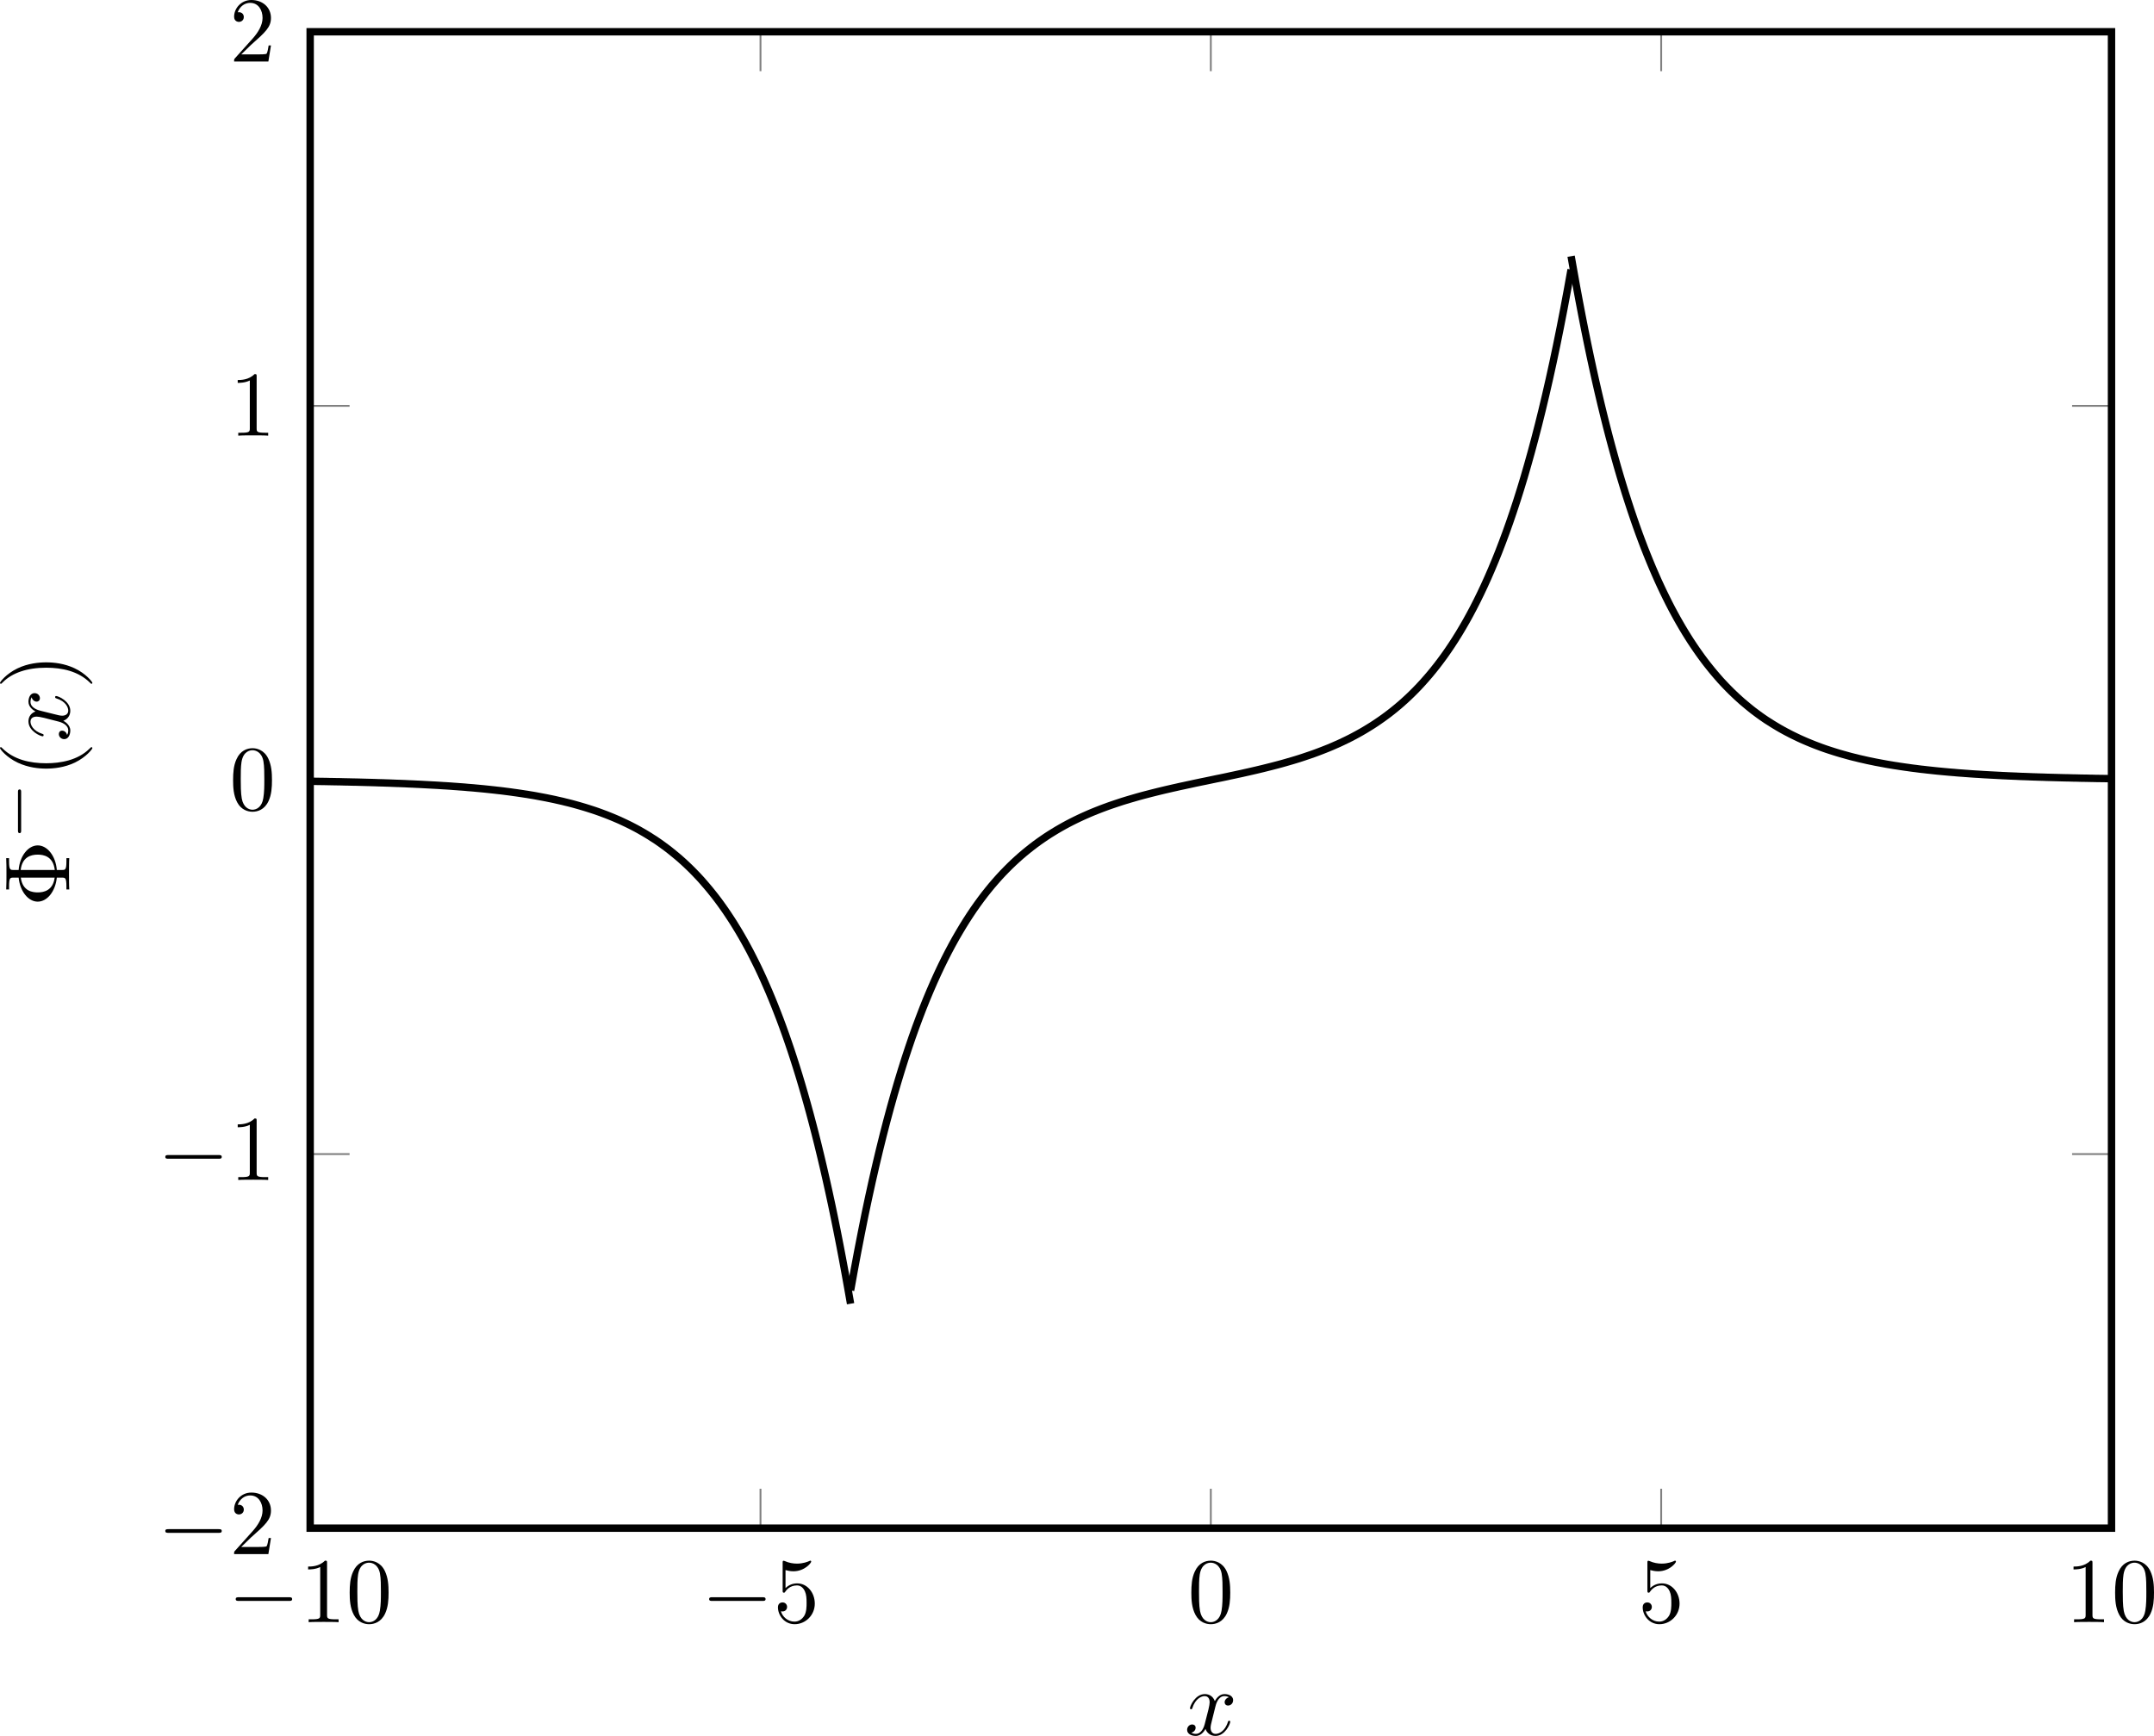 <?xml version='1.0' encoding='UTF-8'?>
<!-- This file was generated by dvisvgm 3.2.1 -->
<svg version='1.1' xmlns='http://www.w3.org/2000/svg' xmlns:xlink='http://www.w3.org/1999/xlink' width='325.225pt' height='262.119pt' viewBox='5.291 439.075 325.225 262.119'>
<defs>
<clipPath id='clip1'>
<path d='M37.23 478.445H231.5V317.051H37.23Z'/>
</clipPath>
<path id='g7-0' d='M5.189-1.576C5.3-1.576 5.467-1.576 5.467-1.743C5.467-1.918 5.307-1.918 5.189-1.918H1.032C.921-1.918 .753-1.918 .753-1.75C.753-1.576 .914-1.576 1.032-1.576H5.189Z'/>
<path id='g9-120' d='M3.328-3.009C3.387-3.268 3.616-4.184 4.314-4.184C4.364-4.184 4.603-4.184 4.812-4.055C4.533-4.005 4.334-3.756 4.334-3.517C4.334-3.357 4.443-3.168 4.712-3.168C4.932-3.168 5.25-3.347 5.25-3.746C5.25-4.264 4.663-4.403 4.324-4.403C3.746-4.403 3.397-3.875 3.278-3.646C3.029-4.304 2.491-4.403 2.202-4.403C1.166-4.403 .598-3.118 .598-2.869C.598-2.77 .697-2.77 .717-2.77C.797-2.77 .827-2.79 .847-2.879C1.186-3.935 1.843-4.184 2.182-4.184C2.371-4.184 2.72-4.095 2.72-3.517C2.72-3.208 2.55-2.54 2.182-1.146C2.022-.528 1.674-.11 1.235-.11C1.176-.11 .946-.11 .737-.239C.986-.289 1.205-.498 1.205-.777C1.205-1.046 .986-1.126 .837-1.126C.538-1.126 .289-.867 .289-.548C.289-.09 .787 .11 1.225 .11C1.883 .11 2.242-.588 2.271-.648C2.391-.279 2.75 .11 3.347 .11C4.374 .11 4.941-1.176 4.941-1.425C4.941-1.524 4.852-1.524 4.822-1.524C4.732-1.524 4.712-1.484 4.692-1.415C4.364-.349 3.686-.11 3.367-.11C2.979-.11 2.819-.428 2.819-.767C2.819-.986 2.879-1.205 2.989-1.644L3.328-3.009Z'/>
<path id='g12-8' d='M3.975-1.345C5.519-1.465 6.625-2.391 6.625-3.397C6.625-4.433 5.489-5.34 3.975-5.46V-6.017C3.975-6.356 3.975-6.496 4.922-6.496H5.25V-6.804C4.892-6.775 3.975-6.775 3.567-6.775S2.232-6.775 1.873-6.804V-6.496H2.202C3.148-6.496 3.148-6.366 3.148-6.017V-5.46C1.624-5.31 .558-4.394 .558-3.407C.558-2.381 1.664-1.494 3.148-1.345V-.787C3.148-.448 3.148-.309 2.202-.309H1.873V0C2.232-.03 3.148-.03 3.557-.03S4.892-.03 5.25 0V-.309H4.922C3.975-.309 3.975-.438 3.975-.787V-1.345ZM3.148-1.574C1.733-1.763 1.554-2.78 1.554-3.397C1.554-3.915 1.654-5.031 3.148-5.23V-1.574ZM3.975-5.24C5.35-5.081 5.629-4.164 5.629-3.407C5.629-2.809 5.479-1.743 3.975-1.564V-5.24Z'/>
<path id='g12-40' d='M3.298 2.391C3.298 2.361 3.298 2.341 3.128 2.172C1.883 .917 1.564-.966 1.564-2.491C1.564-4.224 1.943-5.958 3.168-7.203C3.298-7.323 3.298-7.342 3.298-7.372C3.298-7.442 3.258-7.472 3.198-7.472C3.098-7.472 2.202-6.795 1.614-5.529C1.106-4.433 .986-3.328 .986-2.491C.986-1.714 1.096-.508 1.644 .618C2.242 1.843 3.098 2.491 3.198 2.491C3.258 2.491 3.298 2.461 3.298 2.391Z'/>
<path id='g12-41' d='M2.879-2.491C2.879-3.268 2.77-4.473 2.222-5.599C1.624-6.824 .767-7.472 .667-7.472C.608-7.472 .568-7.432 .568-7.372C.568-7.342 .568-7.323 .757-7.143C1.733-6.157 2.301-4.573 2.301-2.491C2.301-.787 1.933 .966 .697 2.222C.568 2.341 .568 2.361 .568 2.391C.568 2.451 .608 2.491 .667 2.491C.767 2.491 1.664 1.813 2.252 .548C2.76-.548 2.879-1.654 2.879-2.491Z'/>
<path id='g12-48' d='M4.583-3.188C4.583-3.985 4.533-4.782 4.184-5.519C3.726-6.476 2.909-6.635 2.491-6.635C1.893-6.635 1.166-6.376 .757-5.45C.438-4.762 .389-3.985 .389-3.188C.389-2.441 .428-1.544 .837-.787C1.265 .02 1.993 .219 2.481 .219C3.019 .219 3.776 .01 4.214-.936C4.533-1.624 4.583-2.401 4.583-3.188ZM2.481 0C2.092 0 1.504-.249 1.325-1.205C1.215-1.803 1.215-2.72 1.215-3.308C1.215-3.945 1.215-4.603 1.295-5.141C1.484-6.326 2.232-6.416 2.481-6.416C2.809-6.416 3.467-6.237 3.656-5.25C3.756-4.692 3.756-3.935 3.756-3.308C3.756-2.56 3.756-1.883 3.646-1.245C3.497-.299 2.929 0 2.481 0Z'/>
<path id='g12-49' d='M2.929-6.376C2.929-6.615 2.929-6.635 2.7-6.635C2.082-5.998 1.205-5.998 .887-5.998V-5.689C1.086-5.689 1.674-5.689 2.192-5.948V-.787C2.192-.428 2.162-.309 1.265-.309H.946V0C1.295-.03 2.162-.03 2.56-.03S3.826-.03 4.174 0V-.309H3.856C2.959-.309 2.929-.418 2.929-.787V-6.376Z'/>
<path id='g12-50' d='M1.265-.767L2.321-1.793C3.875-3.168 4.473-3.706 4.473-4.702C4.473-5.838 3.577-6.635 2.361-6.635C1.235-6.635 .498-5.719 .498-4.832C.498-4.274 .996-4.274 1.026-4.274C1.196-4.274 1.544-4.394 1.544-4.802C1.544-5.061 1.365-5.32 1.016-5.32C.936-5.32 .917-5.32 .887-5.31C1.116-5.958 1.654-6.326 2.232-6.326C3.138-6.326 3.567-5.519 3.567-4.702C3.567-3.905 3.068-3.118 2.521-2.501L.608-.369C.498-.259 .498-.239 .498 0H4.194L4.473-1.733H4.224C4.174-1.435 4.105-.996 4.005-.847C3.935-.767 3.278-.767 3.059-.767H1.265Z'/>
<path id='g12-53' d='M4.473-2.002C4.473-3.188 3.656-4.184 2.58-4.184C2.102-4.184 1.674-4.025 1.315-3.676V-5.619C1.514-5.559 1.843-5.489 2.162-5.489C3.387-5.489 4.085-6.396 4.085-6.526C4.085-6.585 4.055-6.635 3.985-6.635C3.975-6.635 3.955-6.635 3.905-6.605C3.706-6.516 3.218-6.316 2.55-6.316C2.152-6.316 1.694-6.386 1.225-6.595C1.146-6.625 1.126-6.625 1.106-6.625C1.006-6.625 1.006-6.545 1.006-6.386V-3.437C1.006-3.258 1.006-3.178 1.146-3.178C1.215-3.178 1.235-3.208 1.275-3.268C1.385-3.427 1.753-3.965 2.56-3.965C3.078-3.965 3.328-3.507 3.407-3.328C3.567-2.959 3.587-2.57 3.587-2.072C3.587-1.724 3.587-1.126 3.347-.707C3.108-.319 2.74-.06 2.281-.06C1.554-.06 .986-.588 .817-1.176C.847-1.166 .877-1.156 .986-1.156C1.315-1.156 1.484-1.405 1.484-1.644S1.315-2.132 .986-2.132C.847-2.132 .498-2.062 .498-1.604C.498-.747 1.186 .219 2.301 .219C3.457 .219 4.473-.737 4.473-2.002Z'/>
<path id='g6-0' d='M6.565-2.291C6.735-2.291 6.914-2.291 6.914-2.491S6.735-2.69 6.565-2.69H1.176C1.006-2.69 .827-2.69 .827-2.491S1.006-2.291 1.176-2.291H6.565Z'/>
</defs>
<g id='page1' transform='matrix(1.4 0 0 1.4 0 0)'>
<path d='M37.23 478.445V474.195M85.797 478.445V474.195M134.363 478.445V474.195M182.934 478.445V474.195M231.5 478.445V474.195M37.23 317.051V321.301M85.797 317.051V321.301M134.363 317.051V321.301M182.934 317.051V321.301M231.5 317.051V321.301' stroke='#808080' fill='none' stroke-width='.199' stroke-miterlimit='10'/>
<path d='M37.23 478.445H41.48M37.23 438.098H41.48M37.23 397.746H41.48M37.23 357.398H41.48M37.23 317.051H41.48M231.5 478.445H227.25M231.5 438.098H227.25M231.5 397.746H227.25M231.5 357.398H227.25M231.5 317.051H227.25' stroke='#808080' fill='none' stroke-width='.199' stroke-miterlimit='10'/>
<path d='M37.23 478.445V317.051H231.5V478.445H37.23Z' stroke='#000' fill='none' stroke-width='.797' stroke-miterlimit='10'/>
<g transform='matrix(1 0 0 1 -46.085 35.755)'>
<use x='74.458' y='452.83' xlink:href='#g6-0'/>
<use x='82.207' y='452.83' xlink:href='#g12-49'/>
<use x='87.188' y='452.83' xlink:href='#g12-48'/>
</g>
<g transform='matrix(1 0 0 1 4.973 35.755)'>
<use x='74.458' y='452.83' xlink:href='#g6-0'/>
<use x='82.207' y='452.83' xlink:href='#g12-53'/>
</g>
<g transform='matrix(1 0 0 1 57.416 35.755)'>
<use x='74.458' y='452.83' xlink:href='#g12-48'/>
</g>
<g transform='matrix(1 0 0 1 105.984 35.755)'>
<use x='74.458' y='452.83' xlink:href='#g12-53'/>
</g>
<g transform='matrix(1 0 0 1 152.061 35.755)'>
<use x='74.458' y='452.83' xlink:href='#g12-49'/>
<use x='79.439' y='452.83' xlink:href='#g12-48'/>
</g>
<g transform='matrix(1 0 0 1 -53.678 28.411)'>
<use x='74.458' y='452.83' xlink:href='#g6-0'/>
<use x='82.207' y='452.83' xlink:href='#g12-50'/>
</g>
<g transform='matrix(1 0 0 1 -53.678 -11.938)'>
<use x='74.458' y='452.83' xlink:href='#g6-0'/>
<use x='82.207' y='452.83' xlink:href='#g12-49'/>
</g>
<g transform='matrix(1 0 0 1 -45.929 -51.872)'>
<use x='74.458' y='452.83' xlink:href='#g12-48'/>
</g>
<g transform='matrix(1 0 0 1 -45.929 -92.221)'>
<use x='74.458' y='452.83' xlink:href='#g12-49'/>
</g>
<g transform='matrix(1 0 0 1 -45.929 -132.57)'>
<use x='74.458' y='452.83' xlink:href='#g12-50'/>
</g>
<path d='M95.512 452.801C95.512 452.801 95.793 451.223 95.902 450.633C96.008 450.039 96.184 449.113 96.293 448.547C96.398 447.98 96.574 447.086 96.684 446.543C96.789 445.996 96.965 445.14 97.07 444.617C97.18 444.094 97.356 443.273 97.461 442.769C97.57 442.265 97.746 441.476 97.852 440.992C97.961 440.512 98.137 439.754 98.242 439.289C98.352 438.824 98.527 438.094 98.633 437.648C98.742 437.203 98.918 436.504 99.023 436.074C99.133 435.644 99.309 434.973 99.414 434.562C99.523 434.152 99.699 433.504 99.805 433.109C99.914 432.715 100.086 432.094 100.195 431.715C100.305 431.336 100.477 430.738 100.586 430.375C100.695 430.008 100.867 429.433 100.977 429.086C101.086 428.734 101.258 428.183 101.367 427.848S101.648 426.98 101.758 426.66C101.867 426.336 102.039 425.828 102.148 425.515C102.258 425.207 102.43 424.719 102.539 424.418C102.648 424.121 102.82 423.652 102.93 423.367C103.039 423.078 103.211 422.629 103.32 422.351C103.43 422.078 103.602 421.644 103.711 421.379C103.82 421.117 103.992 420.699 104.102 420.445C104.211 420.191 104.383 419.793 104.492 419.547C104.602 419.305 104.773 418.918 104.883 418.683C104.992 418.449 105.164 418.082 105.273 417.855C105.383 417.629 105.555 417.277 105.664 417.058C105.773 416.844 105.945 416.504 106.055 416.293C106.16 416.086 106.336 415.758 106.445 415.558C106.551 415.359 106.727 415.047 106.836 414.851C106.941 414.66 107.117 414.359 107.227 414.176C107.332 413.988 107.508 413.699 107.617 413.523C107.723 413.344 107.898 413.066 108.008 412.894C108.113 412.726 108.289 412.457 108.398 412.293C108.504 412.129 108.68 411.871 108.785 411.715C108.895 411.558 109.07 411.308 109.176 411.16C109.285 411.008 109.461 410.769 109.566 410.625C109.676 410.476 109.852 410.25 109.957 410.109C110.066 409.969 110.242 409.75 110.348 409.617C110.457 409.48 110.633 409.269 110.738 409.14C110.848 409.012 111.023 408.808 111.129 408.687C111.238 408.562 111.414 408.367 111.52 408.246C111.629 408.129 111.801 407.941 111.91 407.824C112.02 407.711 112.191 407.531 112.301 407.422C112.41 407.308 112.582 407.137 112.691 407.031C112.801 406.926 112.973 406.758 113.082 406.656C113.191 406.555 113.363 406.394 113.473 406.297C113.582 406.199 113.754 406.043 113.863 405.949C113.973 405.855 114.145 405.707 114.254 405.617C114.363 405.527 114.535 405.383 114.645 405.297C114.754 405.211 114.926 405.074 115.035 404.988C115.145 404.906 115.316 404.773 115.426 404.691C115.535 404.613 115.707 404.484 115.816 404.406C115.926 404.328 116.098 404.207 116.207 404.133C116.316 404.058 116.488 403.941 116.598 403.867C116.707 403.797 116.879 403.683 116.988 403.613C117.098 403.547 117.27 403.437 117.379 403.371C117.488 403.305 117.66 403.199 117.77 403.133C117.875 403.07 118.051 402.969 118.16 402.906C118.266 402.844 118.441 402.75 118.551 402.687C118.656 402.629 118.832 402.535 118.941 402.476C119.047 402.422 119.223 402.332 119.332 402.273C119.438 402.219 119.613 402.133 119.723 402.078C119.828 402.027 120.004 401.941 120.113 401.89C120.219 401.84 120.395 401.758 120.504 401.707C120.609 401.66 120.785 401.582 120.891 401.535C121 401.484 121.176 401.41 121.281 401.363C121.391 401.316 121.566 401.246 121.672 401.199C121.781 401.156 121.957 401.086 122.062 401.043C122.172 401 122.348 400.93 122.453 400.89C122.562 400.848 122.738 400.781 122.844 400.742C122.953 400.703 123.129 400.637 123.234 400.598C123.344 400.558 123.52 400.5 123.625 400.461C123.734 400.422 123.906 400.363 124.016 400.328C124.125 400.289 124.297 400.234 124.406 400.199C124.516 400.164 124.688 400.105 124.797 400.07C124.906 400.039 125.078 399.984 125.188 399.949C125.297 399.918 125.469 399.863 125.578 399.832C125.688 399.801 125.859 399.75 125.969 399.719C126.078 399.683 126.25 399.637 126.359 399.605C126.469 399.574 126.641 399.527 126.75 399.496C126.859 399.465 127.031 399.418 127.141 399.39C127.25 399.363 127.422 399.316 127.531 399.289C127.641 399.258 127.812 399.215 127.922 399.187C128.031 399.16 128.203 399.113 128.312 399.09C128.422 399.062 128.594 399.019 128.703 398.992C128.812 398.965 128.984 398.922 129.094 398.898C129.203 398.871 129.375 398.832 129.484 398.805C129.594 398.781 129.766 398.738 129.875 398.715C129.981 398.687 130.156 398.648 130.266 398.625C130.371 398.601 130.547 398.562 130.656 398.539C130.762 398.512 130.938 398.473 131.047 398.449C131.152 398.426 131.328 398.39 131.438 398.367C131.543 398.344 131.719 398.305 131.828 398.281C131.934 398.258 132.109 398.219 132.219 398.199C132.324 398.176 132.5 398.137 132.606 398.113C132.715 398.094 132.891 398.055 132.996 398.031C133.106 398.012 133.281 397.973 133.387 397.949C133.496 397.93 133.672 397.89 133.777 397.871C133.887 397.848 134.062 397.812 134.168 397.789C134.277 397.765 134.453 397.73 134.559 397.707C134.668 397.683 134.844 397.648 134.949 397.625C135.059 397.605 135.234 397.566 135.34 397.547C135.449 397.523 135.621 397.484 135.731 397.465C135.84 397.441 136.012 397.402 136.121 397.383C136.231 397.359 136.402 397.32 136.512 397.297C136.621 397.277 136.793 397.238 136.902 397.215C137.012 397.191 137.184 397.152 137.293 397.129C137.403 397.105 137.575 397.07 137.684 397.047C137.793 397.019 137.965 396.984 138.075 396.957C138.184 396.933 138.356 396.894 138.465 396.871C138.575 396.848 138.747 396.808 138.856 396.781C138.965 396.758 139.137 396.715 139.247 396.691C139.356 396.664 139.528 396.625 139.637 396.598C139.747 396.574 139.918 396.531 140.028 396.504C140.137 396.476 140.309 396.433 140.418 396.406C140.528 396.383 140.7 396.336 140.809 396.308C140.918 396.281 141.09 396.238 141.2 396.207C141.309 396.18 141.481 396.133 141.59 396.105C141.696 396.078 141.872 396.031 141.981 396C142.086 395.969 142.262 395.922 142.372 395.89C142.477 395.859 142.653 395.808 142.762 395.777C142.868 395.746 143.043 395.695 143.153 395.664C143.258 395.633 143.434 395.578 143.543 395.547C143.649 395.512 143.825 395.457 143.934 395.426C144.039 395.39 144.215 395.332 144.325 395.297C144.43 395.262 144.606 395.207 144.711 395.168C144.821 395.133 144.997 395.074 145.102 395.035C145.211 394.996 145.387 394.937 145.493 394.898C145.602 394.859 145.778 394.793 145.883 394.754C145.993 394.715 146.168 394.648 146.274 394.605C146.383 394.566 146.559 394.496 146.664 394.453C146.774 394.41 146.95 394.34 147.055 394.297C147.164 394.25 147.34 394.18 147.446 394.133C147.555 394.086 147.727 394.012 147.836 393.961C147.946 393.914 148.118 393.836 148.227 393.789C148.336 393.738 148.508 393.656 148.618 393.605C148.727 393.555 148.899 393.469 149.008 393.418C149.118 393.363 149.289 393.277 149.399 393.223C149.508 393.164 149.68 393.074 149.789 393.019C149.899 392.961 150.071 392.867 150.18 392.808C150.289 392.746 150.461 392.652 150.571 392.59C150.68 392.527 150.852 392.426 150.961 392.363C151.071 392.297 151.243 392.191 151.352 392.125S151.633 391.949 151.743 391.883C151.852 391.812 152.024 391.699 152.133 391.629C152.243 391.555 152.414 391.437 152.524 391.363C152.633 391.289 152.805 391.168 152.914 391.09C153.024 391.012 153.196 390.883 153.305 390.805C153.414 390.723 153.586 390.59 153.696 390.508C153.801 390.422 153.977 390.285 154.086 390.199C154.192 390.113 154.368 389.969 154.477 389.879C154.582 389.789 154.758 389.64 154.868 389.547C154.973 389.453 155.149 389.297 155.258 389.199C155.364 389.101 155.539 388.941 155.649 388.84C155.754 388.738 155.93 388.57 156.039 388.465C156.145 388.359 156.321 388.187 156.43 388.074C156.536 387.965 156.711 387.785 156.817 387.672C156.926 387.555 157.102 387.367 157.207 387.25C157.317 387.129 157.493 386.933 157.598 386.808C157.707 386.687 157.883 386.484 157.989 386.355C158.098 386.226 158.274 386.015 158.379 385.879C158.489 385.746 158.664 385.527 158.77 385.387C158.879 385.246 159.055 385.019 159.161 384.871C159.27 384.726 159.442 384.488 159.551 384.34C159.661 384.187 159.832 383.937 159.942 383.781C160.051 383.625 160.223 383.367 160.332 383.203C160.442 383.039 160.614 382.769 160.723 382.601C160.832 382.43 161.004 382.152 161.114 381.973C161.223 381.797 161.395 381.508 161.504 381.32C161.614 381.137 161.786 380.836 161.895 380.644C162.004 380.449 162.176 380.137 162.286 379.937C162.395 379.738 162.567 379.41 162.676 379.203C162.786 378.992 162.957 378.652 163.067 378.437C163.176 378.219 163.348 377.867 163.457 377.64C163.567 377.414 163.739 377.047 163.848 376.812C163.957 376.578 164.129 376.191 164.239 375.949C164.348 375.703 164.52 375.305 164.629 375.051C164.739 374.797 164.911 374.379 165.02 374.117C165.129 373.851 165.301 373.418 165.411 373.144C165.516 372.867 165.692 372.418 165.801 372.129C165.907 371.844 166.082 371.375 166.192 371.078C166.297 370.777 166.473 370.289 166.582 369.98C166.688 369.668 166.864 369.16 166.973 368.836C167.079 368.515 167.254 367.984 167.364 367.648C167.469 367.312 167.645 366.762 167.754 366.41C167.86 366.062 168.036 365.488 168.145 365.121C168.25 364.758 168.426 364.16 168.532 363.781C168.641 363.402 168.817 362.781 168.922 362.387C169.032 361.992 169.207 361.344 169.313 360.933C169.422 360.523 169.598 359.851 169.704 359.422C169.813 358.992 169.989 358.293 170.094 357.847C170.204 357.402 170.379 356.672 170.485 356.207C170.594 355.742 170.77 354.984 170.875 354.504C170.985 354.019 171.161 353.23 171.266 352.726C171.375 352.222 171.547 351.402 171.657 350.879C171.766 350.355 171.938 349.5 172.047 348.953C172.157 348.41 172.329 347.515 172.438 346.949S172.719 345.457 172.829 344.863C172.938 344.273 173.219 342.695 173.219 342.695' stroke='#000' fill='none' stroke-width='.797' stroke-miterlimit='10' clip-path='url(#clip1)'/>
<path d='M173.219 341.258C173.219 341.258 173.43 342.465 173.512 342.922C173.594 343.383 173.723 344.113 173.805 344.558C173.887 345.004 174.016 345.703 174.098 346.133C174.18 346.566 174.309 347.246 174.391 347.664S174.602 348.75 174.684 349.156S174.895 350.203 174.977 350.597C175.059 350.992 175.188 351.617 175.27 352S175.481 352.984 175.563 353.355S175.774 354.316 175.856 354.676C175.938 355.039 176.067 355.605 176.149 355.953C176.231 356.305 176.36 356.859 176.442 357.195C176.524 357.535 176.653 358.07 176.735 358.398C176.817 358.73 176.946 359.25 177.028 359.57S177.239 360.394 177.321 360.707C177.403 361.015 177.532 361.5 177.614 361.801C177.696 362.101 177.825 362.578 177.907 362.867C177.985 363.16 178.118 363.625 178.2 363.91C178.278 364.195 178.411 364.64 178.493 364.914C178.571 365.187 178.704 365.621 178.786 365.887C178.864 366.152 178.997 366.578 179.079 366.836C179.157 367.094 179.289 367.5 179.372 367.75C179.45 368.004 179.582 368.402 179.664 368.644C179.743 368.887 179.875 369.273 179.957 369.508C180.036 369.746 180.168 370.117 180.247 370.344C180.329 370.574 180.461 370.937 180.539 371.16C180.622 371.383 180.754 371.734 180.832 371.949C180.914 372.164 181.047 372.508 181.125 372.719C181.207 372.926 181.34 373.254 181.418 373.457C181.5 373.66 181.633 373.984 181.711 374.18C181.793 374.379 181.926 374.691 182.004 374.883C182.086 375.074 182.219 375.375 182.297 375.558C182.379 375.746 182.508 376.039 182.59 376.222C182.672 376.402 182.801 376.683 182.883 376.859S183.094 377.312 183.176 377.48S183.387 377.914 183.469 378.078C183.551 378.246 183.68 378.508 183.762 378.668S183.973 379.078 184.055 379.234C184.137 379.387 184.266 379.629 184.348 379.781C184.43 379.93 184.559 380.172 184.641 380.316C184.723 380.465 184.852 380.691 184.934 380.832C185.016 380.973 185.145 381.195 185.227 381.336C185.309 381.473 185.438 381.691 185.52 381.824C185.602 381.961 185.731 382.164 185.813 382.297C185.895 382.426 186.024 382.633 186.106 382.758S186.317 383.078 186.399 383.199C186.481 383.32 186.61 383.515 186.692 383.633C186.774 383.754 186.903 383.937 186.985 384.051C187.067 384.168 187.196 384.348 187.278 384.461C187.36 384.57 187.489 384.746 187.571 384.855S187.782 385.133 187.864 385.238S188.075 385.504 188.157 385.605S188.368 385.867 188.45 385.969C188.532 386.066 188.661 386.223 188.743 386.316C188.825 386.414 188.954 386.562 189.036 386.656C189.118 386.75 189.247 386.898 189.329 386.992C189.411 387.082 189.539 387.219 189.622 387.308C189.704 387.394 189.832 387.531 189.914 387.617C189.993 387.703 190.125 387.836 190.207 387.918C190.286 388 190.418 388.129 190.5 388.211C190.579 388.289 190.711 388.414 190.793 388.492C190.872 388.57 191.004 388.695 191.086 388.769C191.164 388.844 191.297 388.961 191.379 389.035C191.457 389.109 191.59 389.226 191.672 389.297C191.75 389.367 191.883 389.476 191.965 389.543C192.043 389.613 192.176 389.719 192.254 389.785C192.336 389.855 192.469 389.961 192.547 390.023C192.629 390.09 192.762 390.191 192.84 390.258C192.922 390.32 193.055 390.414 193.133 390.476C193.215 390.539 193.348 390.637 193.426 390.695C193.508 390.758 193.641 390.848 193.719 390.906C193.801 390.965 193.934 391.055 194.012 391.109C194.094 391.164 194.227 391.254 194.305 391.308C194.387 391.359 194.516 391.441 194.598 391.492C194.68 391.547 194.809 391.629 194.891 391.68S195.102 391.812 195.184 391.859C195.266 391.91 195.395 391.988 195.477 392.035S195.688 392.16 195.77 392.207C195.852 392.25 195.981 392.324 196.063 392.371C196.145 392.414 196.274 392.484 196.356 392.531C196.438 392.574 196.567 392.64 196.649 392.683C196.731 392.726 196.86 392.793 196.942 392.836C197.024 392.875 197.153 392.941 197.235 392.98S197.446 393.082 197.528 393.121C197.61 393.16 197.739 393.223 197.821 393.262C197.903 393.297 198.032 393.355 198.114 393.394C198.196 393.43 198.325 393.488 198.407 393.523C198.489 393.558 198.618 393.613 198.7 393.648C198.782 393.683 198.911 393.738 198.993 393.769C199.075 393.805 199.204 393.855 199.286 393.887C199.368 393.922 199.497 393.973 199.579 394.004C199.661 394.035 199.789 394.082 199.872 394.113C199.954 394.144 200.082 394.191 200.164 394.223C200.247 394.25 200.375 394.297 200.457 394.328C200.539 394.355 200.668 394.398 200.75 394.43C200.832 394.457 200.961 394.5 201.043 394.527C201.125 394.555 201.254 394.598 201.336 394.621C201.418 394.648 201.547 394.691 201.629 394.715C201.711 394.742 201.84 394.781 201.922 394.805C202 394.828 202.133 394.867 202.215 394.894C202.293 394.918 202.426 394.953 202.508 394.976C202.586 395 202.719 395.039 202.801 395.058C202.879 395.082 203.012 395.117 203.094 395.14C203.172 395.16 203.305 395.195 203.387 395.219C203.465 395.238 203.598 395.273 203.68 395.293C203.758 395.312 203.891 395.344 203.973 395.363C204.051 395.387 204.184 395.418 204.262 395.437C204.344 395.457 204.477 395.484 204.555 395.504C204.637 395.523 204.77 395.555 204.848 395.57C204.93 395.59 205.063 395.617 205.141 395.637C205.223 395.652 205.356 395.68 205.434 395.699C205.516 395.715 205.649 395.742 205.727 395.758C205.809 395.777 205.942 395.801 206.02 395.82C206.102 395.836 206.235 395.859 206.313 395.875C206.395 395.89 206.524 395.918 206.606 395.93C206.688 395.945 206.817 395.969 206.899 395.984S207.11 396.023 207.192 396.039C207.274 396.051 207.403 396.074 207.485 396.09C207.567 396.101 207.696 396.125 207.778 396.137C207.86 396.152 207.989 396.172 208.071 396.187C208.153 396.199 208.282 396.219 208.364 396.23C208.446 396.246 208.575 396.265 208.657 396.277S208.868 396.308 208.95 396.32C209.032 396.332 209.161 396.351 209.243 396.363S209.454 396.394 209.536 396.402C209.618 396.414 209.747 396.433 209.829 396.445C209.911 396.453 210.039 396.473 210.122 396.484C210.204 396.492 210.332 396.512 210.414 396.519C210.497 396.531 210.625 396.547 210.707 396.558C210.789 396.566 210.918 396.582 211 396.594C211.082 396.601 211.211 396.617 211.293 396.625C211.375 396.637 211.504 396.652 211.586 396.66S211.797 396.683 211.879 396.691C211.961 396.699 212.09 396.715 212.172 396.723S212.383 396.746 212.465 396.754C212.547 396.762 212.676 396.777 212.758 396.785S212.969 396.805 213.051 396.812S213.262 396.832 213.344 396.84S213.555 396.859 213.637 396.867S213.848 396.887 213.93 396.894C214.008 396.898 214.141 396.91 214.223 396.918C214.301 396.926 214.434 396.937 214.516 396.941C214.594 396.949 214.727 396.961 214.809 396.969C214.887 396.973 215.02 396.984 215.102 396.992C215.18 396.996 215.313 397.008 215.395 397.012C215.473 397.019 215.606 397.027 215.688 397.035C215.766 397.039 215.899 397.051 215.981 397.055C216.059 397.062 216.192 397.07 216.27 397.078C216.352 397.082 216.485 397.09 216.563 397.098C216.645 397.101 216.778 397.109 216.856 397.117C216.938 397.121 217.071 397.129 217.149 397.133C217.231 397.14 217.364 397.148 217.442 397.152C217.524 397.156 217.657 397.164 217.735 397.172C217.817 397.176 217.95 397.183 218.028 397.187C218.11 397.191 218.243 397.199 218.321 397.203C218.403 397.207 218.532 397.215 218.614 397.219C218.696 397.226 218.825 397.23 218.907 397.234S219.118 397.246 219.2 397.25S219.411 397.262 219.493 397.265S219.704 397.277 219.786 397.281S219.997 397.289 220.079 397.293S220.289 397.305 220.372 397.308C220.454 397.312 220.582 397.316 220.664 397.32C220.747 397.324 220.875 397.328 220.957 397.332S221.168 397.344 221.25 397.344C221.332 397.348 221.461 397.355 221.543 397.359C221.625 397.359 221.754 397.367 221.836 397.371C221.918 397.371 222.047 397.379 222.129 397.379C222.211 397.383 222.34 397.387 222.422 397.39S222.633 397.398 222.715 397.402S222.926 397.41 223.008 397.414C223.09 397.414 223.219 397.418 223.301 397.422S223.512 397.43 223.594 397.433C223.676 397.433 223.805 397.437 223.887 397.441S224.098 397.449 224.18 397.449C224.262 397.453 224.391 397.457 224.473 397.461C224.555 397.461 224.684 397.465 224.766 397.469C224.848 397.469 224.977 397.473 225.059 397.476C225.141 397.476 225.27 397.48 225.352 397.484S225.563 397.488 225.645 397.492C225.723 397.496 225.856 397.496 225.938 397.5C226.016 397.5 226.149 397.504 226.231 397.508C226.309 397.508 226.442 397.512 226.524 397.515C226.602 397.515 226.735 397.519 226.817 397.519C226.895 397.523 227.028 397.527 227.11 397.527C227.188 397.531 227.321 397.531 227.403 397.535C227.481 397.535 227.614 397.539 227.696 397.539C227.774 397.543 227.907 397.547 227.989 397.547C228.067 397.547 228.2 397.551 228.278 397.555C228.36 397.555 228.493 397.558 228.571 397.558C228.653 397.558 228.786 397.562 228.864 397.562C228.946 397.566 229.079 397.566 229.157 397.57C229.239 397.57 229.372 397.574 229.45 397.574C229.532 397.578 229.664 397.578 229.743 397.582C229.825 397.582 229.957 397.582 230.036 397.586C230.118 397.586 230.25 397.59 230.329 397.59C230.411 397.59 230.539 397.594 230.622 397.594C230.704 397.598 230.832 397.598 230.914 397.598C230.997 397.601 231.125 397.601 231.207 397.605C231.289 397.605 231.5 397.609 231.5 397.609' stroke='#000' fill='none' stroke-width='.797' stroke-miterlimit='10' clip-path='url(#clip1)'/>
<path d='M37.23 397.887C37.23 397.887 37.441 397.89 37.52 397.89C37.602 397.894 37.734 397.894 37.813 397.898C37.895 397.898 38.027 397.898 38.105 397.902C38.188 397.902 38.32 397.906 38.398 397.906C38.48 397.906 38.613 397.91 38.691 397.91C38.773 397.914 38.906 397.914 38.984 397.914C39.066 397.918 39.199 397.918 39.277 397.922C39.359 397.922 39.492 397.926 39.57 397.926C39.652 397.93 39.781 397.93 39.863 397.933C39.945 397.933 40.074 397.937 40.156 397.937S40.367 397.941 40.449 397.941C40.531 397.945 40.66 397.949 40.742 397.949S40.953 397.953 41.035 397.957C41.117 397.957 41.246 397.961 41.328 397.961C41.41 397.965 41.539 397.965 41.621 397.969C41.703 397.969 41.832 397.973 41.914 397.976C41.996 397.976 42.125 397.98 42.207 397.98C42.289 397.984 42.418 397.988 42.5 397.988C42.582 397.992 42.711 397.996 42.793 397.996C42.875 398 43.004 398 43.086 398.004S43.297 398.008 43.379 398.012C43.461 398.015 43.59 398.019 43.672 398.019C43.754 398.023 43.883 398.027 43.965 398.027C44.047 398.031 44.176 398.035 44.258 398.035C44.34 398.039 44.469 398.043 44.551 398.047C44.633 398.047 44.762 398.051 44.844 398.055S45.055 398.062 45.137 398.062C45.219 398.066 45.348 398.07 45.43 398.074C45.512 398.078 45.641 398.082 45.723 398.082C45.805 398.086 45.934 398.09 46.016 398.094C46.098 398.098 46.227 398.101 46.309 398.105S46.52 398.113 46.602 398.117C46.684 398.117 46.813 398.125 46.895 398.125C46.977 398.129 47.105 398.137 47.188 398.137C47.266 398.14 47.398 398.148 47.48 398.148C47.559 398.152 47.691 398.16 47.773 398.164C47.852 398.168 47.984 398.172 48.066 398.176C48.145 398.18 48.277 398.183 48.359 398.187C48.438 398.191 48.57 398.199 48.652 398.203C48.73 398.207 48.863 398.211 48.945 398.215C49.023 398.219 49.156 398.226 49.238 398.23C49.316 398.234 49.449 398.242 49.531 398.246C49.609 398.25 49.742 398.254 49.82 398.262C49.902 398.265 50.035 398.269 50.113 398.277C50.195 398.281 50.328 398.289 50.406 398.293C50.488 398.297 50.621 398.305 50.699 398.308C50.781 398.312 50.914 398.32 50.992 398.324C51.074 398.332 51.207 398.34 51.285 398.344C51.367 398.348 51.5 398.355 51.578 398.363C51.66 398.367 51.793 398.375 51.871 398.379C51.953 398.387 52.082 398.394 52.164 398.398C52.246 398.406 52.375 398.414 52.457 398.418C52.539 398.426 52.668 398.433 52.75 398.441C52.832 398.445 52.961 398.457 53.043 398.461C53.125 398.469 53.254 398.476 53.336 398.484C53.418 398.488 53.547 398.5 53.629 398.504C53.711 398.512 53.84 398.523 53.922 398.527C54.004 398.535 54.133 398.547 54.215 398.555C54.297 398.558 54.426 398.57 54.508 398.578C54.59 398.586 54.719 398.598 54.801 398.601C54.883 398.609 55.012 398.621 55.094 398.629C55.176 398.637 55.305 398.648 55.387 398.656C55.469 398.664 55.598 398.676 55.68 398.683S55.891 398.703 55.973 398.711C56.055 398.719 56.184 398.734 56.266 398.742C56.348 398.75 56.477 398.765 56.559 398.773S56.77 398.797 56.852 398.805S57.062 398.828 57.145 398.836C57.227 398.844 57.355 398.859 57.438 398.871C57.52 398.879 57.648 398.894 57.73 398.902C57.812 398.914 57.941 398.93 58.023 398.937C58.105 398.949 58.234 398.965 58.316 398.976C58.398 398.984 58.527 399.004 58.609 399.012C58.691 399.023 58.82 399.043 58.902 399.051C58.984 399.062 59.113 399.082 59.195 399.094C59.277 399.101 59.406 399.121 59.488 399.133C59.566 399.144 59.699 399.164 59.781 399.176C59.859 399.187 59.992 399.207 60.074 399.219C60.152 399.23 60.285 399.25 60.367 399.265C60.445 399.277 60.578 399.297 60.66 399.308C60.738 399.324 60.871 399.344 60.953 399.359C61.031 399.371 61.164 399.394 61.246 399.406C61.324 399.422 61.457 399.445 61.539 399.457C61.617 399.473 61.75 399.496 61.828 399.512C61.91 399.527 62.043 399.551 62.121 399.566C62.203 399.578 62.336 399.605 62.414 399.621C62.496 399.637 62.629 399.66 62.707 399.676C62.789 399.695 62.922 399.719 63 399.738C63.082 399.754 63.215 399.781 63.293 399.797C63.375 399.816 63.508 399.844 63.586 399.859C63.668 399.879 63.801 399.906 63.879 399.926C63.961 399.941 64.09 399.973 64.172 399.992C64.254 400.012 64.383 400.039 64.465 400.058C64.547 400.078 64.676 400.109 64.758 400.133C64.84 400.152 64.969 400.183 65.051 400.203C65.133 400.223 65.262 400.258 65.344 400.277C65.426 400.301 65.555 400.336 65.637 400.355C65.719 400.379 65.848 400.414 65.93 400.437C66.012 400.457 66.141 400.496 66.223 400.519C66.305 400.543 66.434 400.578 66.516 400.605C66.598 400.629 66.727 400.668 66.809 400.691C66.891 400.715 67.02 400.754 67.102 400.781C67.184 400.805 67.312 400.848 67.395 400.875C67.477 400.898 67.606 400.941 67.688 400.969C67.77 400.996 67.898 401.039 67.981 401.066C68.062 401.098 68.191 401.14 68.273 401.168C68.356 401.199 68.484 401.246 68.566 401.273C68.648 401.305 68.777 401.351 68.859 401.383C68.941 401.414 69.07 401.461 69.152 401.492C69.234 401.523 69.363 401.574 69.445 401.609C69.527 401.64 69.656 401.691 69.738 401.726S69.949 401.812 70.031 401.848C70.113 401.883 70.242 401.937 70.324 401.973C70.406 402.008 70.535 402.066 70.617 402.101C70.699 402.14 70.828 402.199 70.91 402.238C70.992 402.273 71.121 402.336 71.203 402.375C71.285 402.414 71.414 402.476 71.496 402.515C71.578 402.555 71.707 402.621 71.789 402.66C71.867 402.703 72 402.769 72.082 402.812C72.16 402.855 72.293 402.922 72.375 402.965C72.453 403.012 72.586 403.082 72.668 403.125C72.746 403.172 72.879 403.246 72.961 403.293C73.039 403.336 73.172 403.414 73.254 403.461C73.332 403.508 73.465 403.586 73.547 403.637C73.625 403.683 73.758 403.765 73.84 403.816C73.918 403.867 74.051 403.949 74.129 404.004C74.211 404.055 74.344 404.137 74.422 404.187C74.504 404.242 74.637 404.332 74.715 404.387C74.797 404.441 74.93 404.531 75.008 404.59C75.09 404.648 75.223 404.746 75.301 404.805C75.383 404.863 75.516 404.957 75.594 405.019C75.676 405.078 75.809 405.176 75.887 405.238C75.969 405.305 76.102 405.406 76.18 405.473C76.262 405.535 76.391 405.64 76.473 405.711C76.555 405.777 76.684 405.883 76.766 405.953C76.848 406.019 76.977 406.129 77.059 406.199C77.141 406.269 77.27 406.387 77.352 406.461S77.562 406.652 77.645 406.726C77.727 406.801 77.856 406.926 77.938 407.004C78.02 407.082 78.148 407.207 78.231 407.285C78.312 407.367 78.441 407.496 78.523 407.578C78.606 407.66 78.734 407.793 78.816 407.879C78.898 407.965 79.027 408.101 79.109 408.187C79.191 408.277 79.32 408.414 79.402 408.504C79.484 408.598 79.613 408.746 79.695 408.84C79.777 408.933 79.906 409.082 79.988 409.18C80.07 409.273 80.199 409.43 80.281 409.527C80.363 409.625 80.492 409.789 80.574 409.89C80.656 409.992 80.785 410.152 80.867 410.258C80.949 410.363 81.078 410.531 81.16 410.64C81.242 410.75 81.371 410.926 81.453 411.035C81.535 411.148 81.664 411.328 81.746 411.445C81.828 411.558 81.957 411.742 82.039 411.863C82.121 411.98 82.25 412.176 82.332 412.297C82.414 412.418 82.543 412.617 82.625 412.742C82.707 412.867 82.836 413.07 82.918 413.199C83 413.332 83.129 413.543 83.211 413.676C83.293 413.808 83.422 414.023 83.504 414.16C83.586 414.297 83.715 414.523 83.797 414.664C83.875 414.805 84.008 415.031 84.09 415.18C84.168 415.324 84.301 415.566 84.383 415.715C84.461 415.867 84.594 416.109 84.676 416.262C84.754 416.418 84.887 416.676 84.969 416.836C85.047 416.996 85.18 417.254 85.262 417.418C85.34 417.578 85.473 417.848 85.555 418.015C85.633 418.183 85.766 418.461 85.848 418.637C85.926 418.812 86.059 419.101 86.141 419.281C86.219 419.461 86.352 419.75 86.43 419.937C86.512 420.121 86.645 420.422 86.723 420.613C86.805 420.805 86.938 421.117 87.016 421.316C87.098 421.512 87.231 421.836 87.309 422.039C87.391 422.242 87.523 422.574 87.602 422.785C87.684 422.992 87.816 423.332 87.895 423.547C87.977 423.762 88.109 424.113 88.188 424.336C88.27 424.558 88.402 424.922 88.481 425.152C88.562 425.379 88.691 425.758 88.773 425.992C88.856 426.23 88.984 426.609 89.066 426.851C89.148 427.094 89.277 427.492 89.359 427.746C89.441 427.996 89.57 428.406 89.652 428.664C89.734 428.926 89.863 429.344 89.945 429.609C90.027 429.875 90.156 430.312 90.238 430.586C90.32 430.863 90.449 431.308 90.531 431.594C90.613 431.875 90.742 432.336 90.824 432.629C90.906 432.918 91.035 433.394 91.117 433.695C91.199 433.996 91.328 434.488 91.41 434.797C91.492 435.105 91.621 435.609 91.703 435.926C91.785 436.246 91.914 436.765 91.996 437.098C92.078 437.426 92.207 437.965 92.289 438.305C92.371 438.644 92.5 439.191 92.582 439.543C92.664 439.89 92.793 440.465 92.875 440.824C92.957 441.183 93.086 441.769 93.168 442.14S93.379 443.113 93.461 443.496C93.543 443.879 93.672 444.504 93.754 444.898C93.836 445.293 93.965 445.937 94.047 446.344C94.129 446.754 94.258 447.414 94.34 447.832C94.422 448.25 94.551 448.93 94.633 449.363C94.715 449.793 94.844 450.5 94.926 450.945C95.008 451.39 95.137 452.117 95.219 452.574C95.301 453.031 95.512 454.238 95.512 454.238' stroke='#000' fill='none' stroke-width='.797' stroke-miterlimit='10' clip-path='url(#clip1)'/>
<g transform='matrix(1 0 0 1 57.06 47.913)'>
<use x='74.458' y='452.83' xlink:href='#g9-120'/>
</g>
<g transform='matrix(0 -1 1 0 -441.579 485.888)'>
<use x='74.458' y='452.83' xlink:href='#g12-8'/>
<use x='81.653' y='449.215' xlink:href='#g7-0'/>
<use x='88.378' y='452.83' xlink:href='#g12-40'/>
<use x='92.253' y='452.83' xlink:href='#g9-120'/>
<use x='97.946' y='452.83' xlink:href='#g12-41'/>
</g>
</g>
</svg>